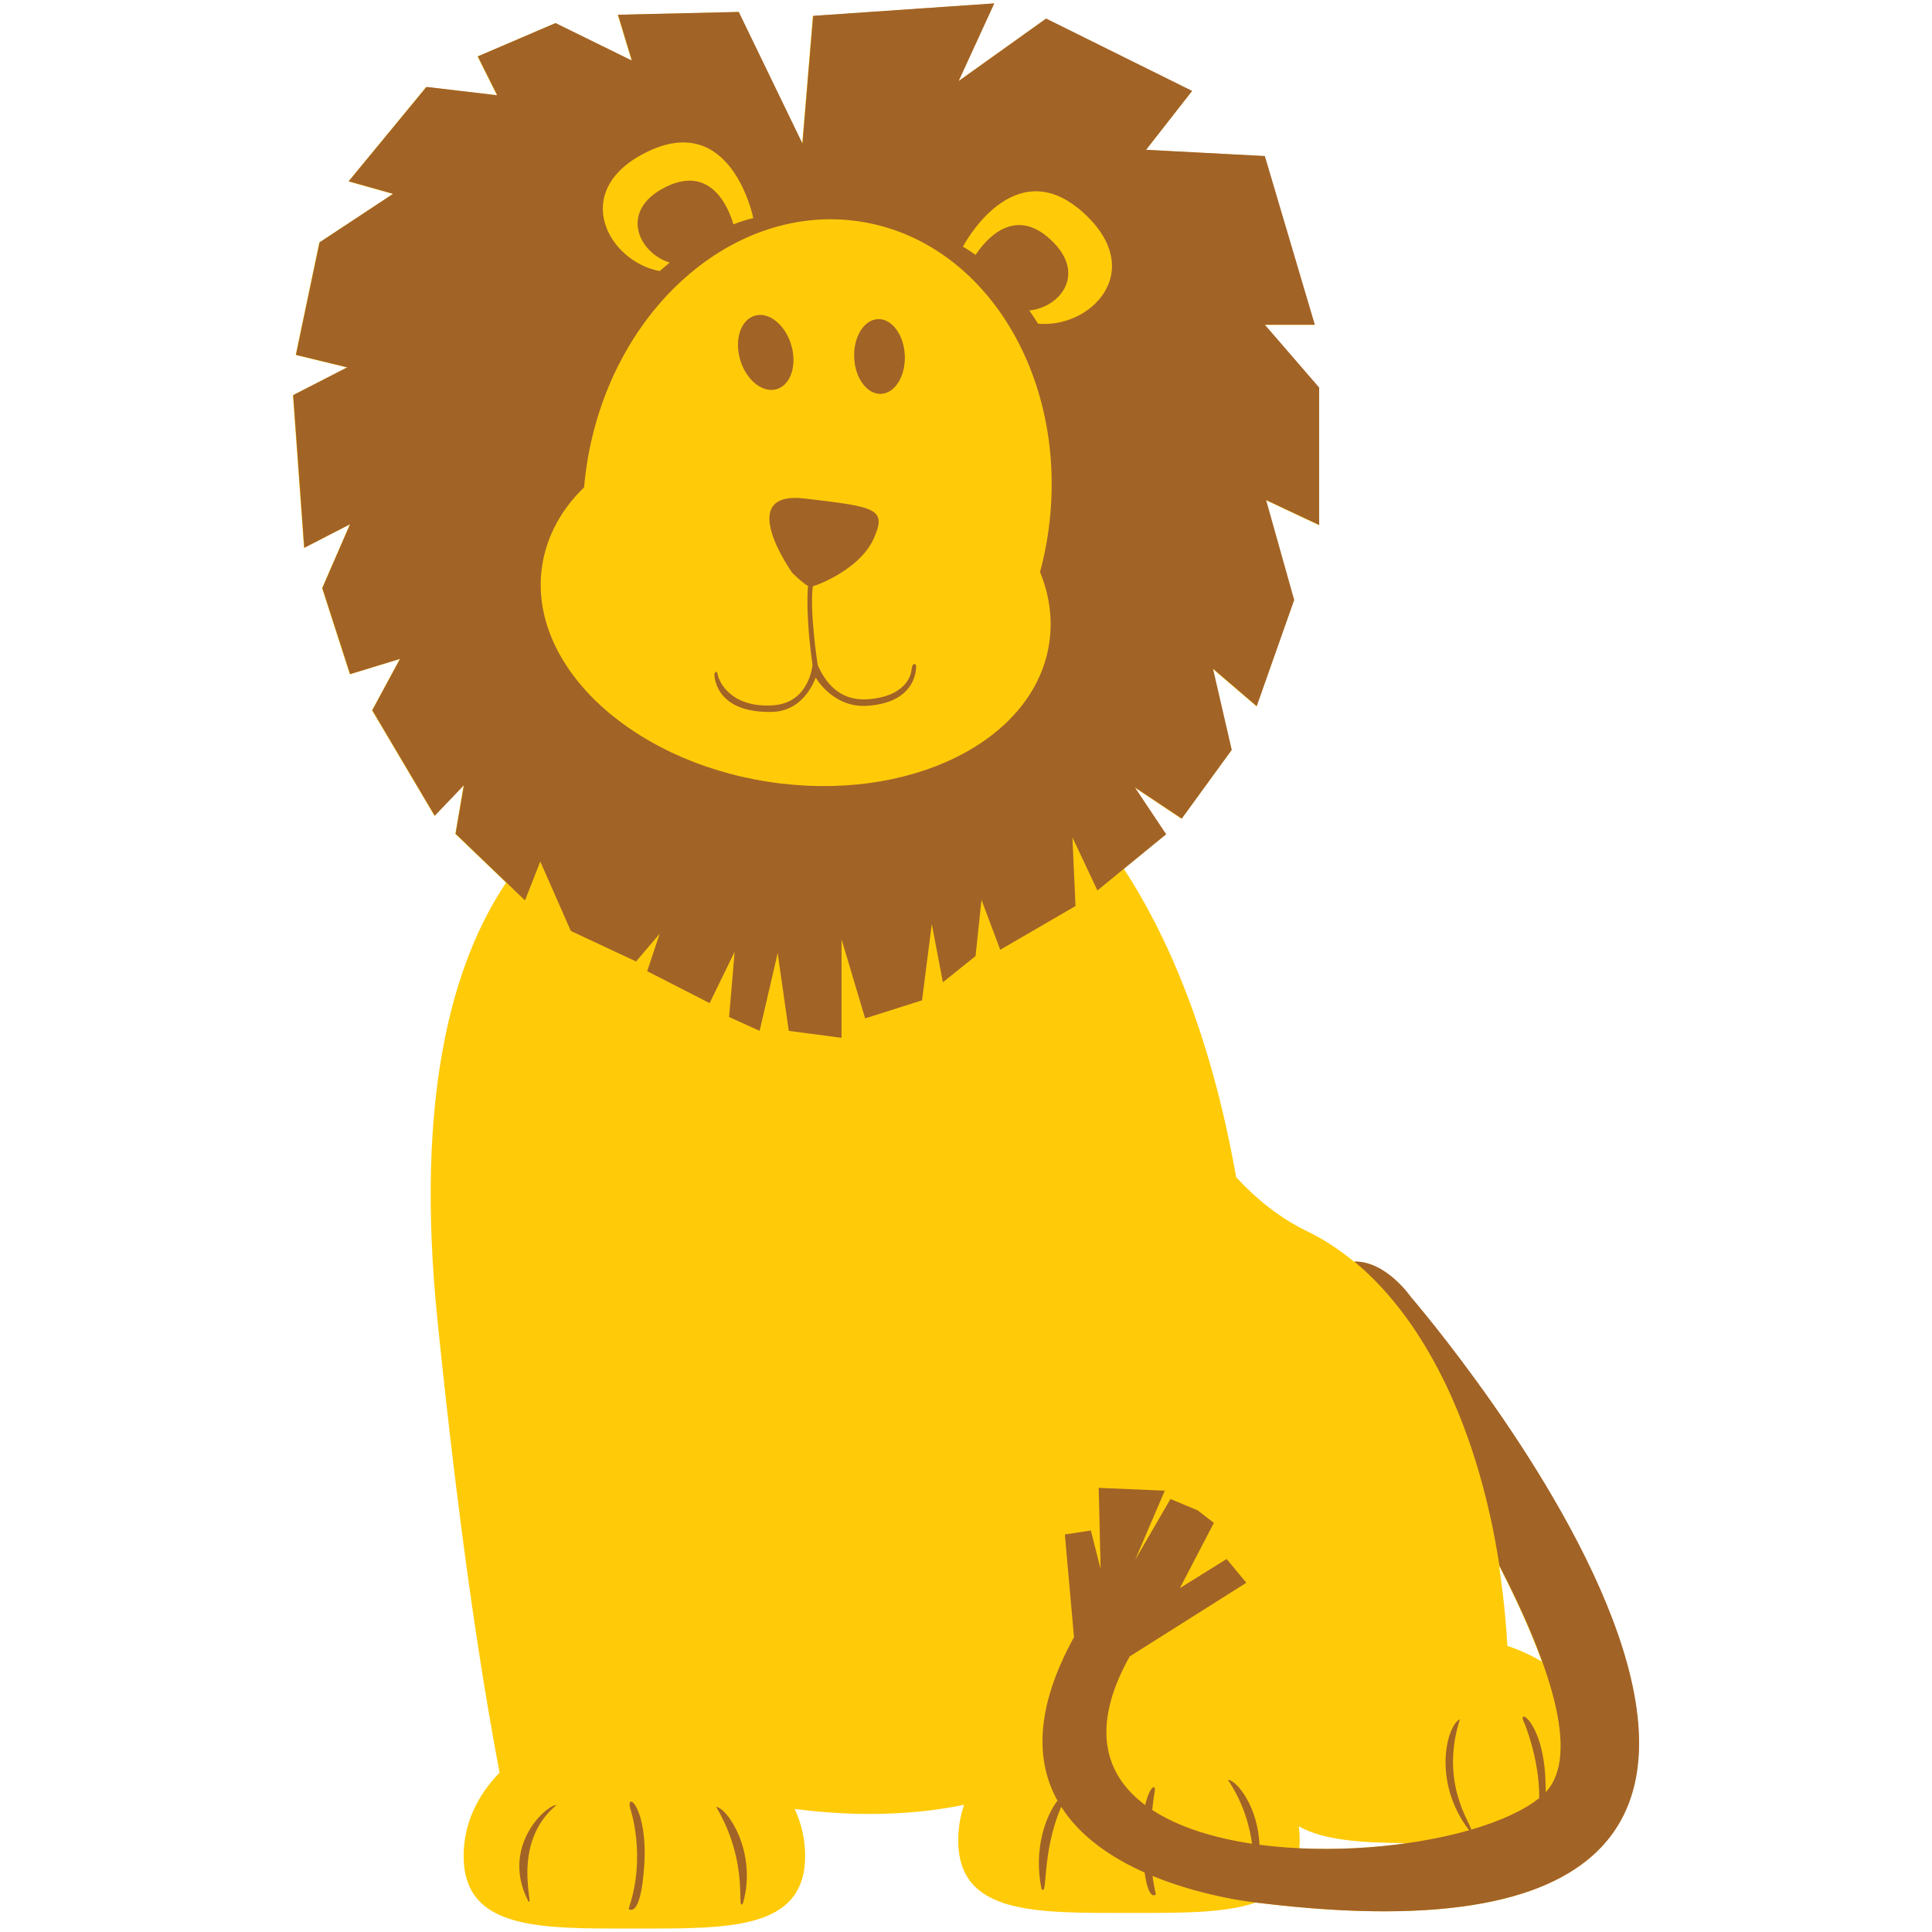 <?xml version="1.0" encoding="utf-8"?>
<!-- Generator: Adobe Illustrator 16.0.0, SVG Export Plug-In . SVG Version: 6.00 Build 0)  -->
<!DOCTYPE svg PUBLIC "-//W3C//DTD SVG 1.1//EN" "http://www.w3.org/Graphics/SVG/1.1/DTD/svg11.dtd">
<svg version="1.1" id="Layer_1" xmlns="http://www.w3.org/2000/svg" xmlns:xlink="http://www.w3.org/1999/xlink" x="0px" y="0px"
	 width="100px" height="100px" viewBox="0 0 100 100" enable-background="new 0 0 100 100" xml:space="preserve">
<path fill="#FFCB09" d="M72.999,67.124c0,0-1.271-1.854-2.919-1.823c-0.77-0.635-1.585-1.168-2.448-1.585
	c-1.378-0.666-2.59-1.64-3.649-2.786c-1.35-7.634-3.689-12.711-5.813-15.963l2.174-1.779l-1.615-2.425l2.424,1.617l2.588-3.557
	l-0.973-4.203l2.266,1.939l1.939-5.497l-1.455-5.173l2.748,1.293V20.07l-2.813-3.253h2.588l-2.588-8.731l-6.144-0.323l2.381-3.047
	l-7.557-3.744l-4.527,3.233l1.845-4.02l-9.377,0.646l-0.552,6.607l-3.297-6.813l-6.251,0.144l0.719,2.372l-3.952-1.94l-4.023,1.725
	l1.005,2.012l-3.665-0.432l-4.023,4.886l2.299,0.647l-3.808,2.514l-1.222,5.821l2.658,0.646l-2.802,1.438l0.575,7.904l2.371-1.221
	l-1.437,3.305l1.437,4.455l2.587-0.791l-1.438,2.659l3.234,5.46l1.508-1.581l-0.431,2.515l2.629,2.524
	c-2.787,4.151-4.732,11.083-3.551,22.658c1.297,12.732,2.551,19.898,3.212,23.408c-1.164,1.188-1.859,2.677-1.859,4.297
	c0,3.868,3.958,3.772,8.839,3.772s8.838,0.096,8.838-3.772c0-0.851-0.192-1.666-0.542-2.42c2.396,0.313,5.555,0.449,8.769-0.214
	c-0.197,0.583-0.305,1.193-0.305,1.825c0,3.868,3.958,3.772,8.839,3.772c2.604,0,4.941,0.026,6.56-0.535
	c0.132,0.018,0.204,0.021,0.204,0.021C104.218,103.246,72.999,67.124,72.999,67.124z M67.254,95.674
	c0.012-0.139,0.02-0.279,0.02-0.431c0-0.241-0.016-0.479-0.045-0.713c1.285,0.737,3.289,0.854,5.617,0.872
	C71.053,95.659,69.124,95.762,67.254,95.674z M78.021,85.188c-0.08-1.414-0.226-2.799-0.432-4.144
	c0.877,1.702,1.65,3.392,2.215,4.955C79.256,85.677,78.657,85.404,78.021,85.188z"/>
<path fill="#A26327" d="M37.069,93.523c1.77,2.992,1.005,5.483,1.385,4.994C39.215,95.895,37.647,93.563,37.069,93.523z
	 M27.34,98.395c0.371,0.496-0.975-2.949,1.468-4.971C28.23,93.452,25.903,95.605,27.34,98.395z M32.616,93.598
	c0,0,0.863,2.438-0.081,5.207c0,0,0.63,0.582,0.812-2.27C33.536,93.574,32.401,92.671,32.616,93.598z M40.206,20.143
	c0.728-0.22,1.062-1.247,0.746-2.296c-0.315-1.051-1.161-1.724-1.888-1.506c-0.728,0.219-1.064,1.246-0.748,2.297
	C38.631,19.686,39.479,20.36,40.206,20.143z M45.604,20.387c0.722-0.032,1.272-0.921,1.229-1.989
	c-0.045-1.069-0.667-1.91-1.392-1.88c-0.723,0.03-1.273,0.922-1.229,1.99C44.257,19.575,44.881,20.418,45.604,20.387z
	 M73.018,67.119c0,0-1.271-1.854-2.92-1.823c3.838,3.175,6.467,8.929,7.512,15.744c2.545,4.937,4.226,9.776,2.396,11.724
	c-0.001-0.226-0.006-0.473-0.02-0.762c-0.148-2.972-1.543-3.675-1.082-2.807c0,0,0.779,1.824,0.766,3.873
	c-0.807,0.646-2.04,1.201-3.521,1.633c-0.019-0.313-1.639-2.424-0.584-5.712c-0.691,0.325-1.439,3.227,0.463,5.727
	c0.012,0.005,0.021,0.009,0.031,0.013c-3.099,0.886-7.252,1.232-10.869,0.754c-0.076-1.961-1.174-3.34-1.635-3.363
	c0.811,1.209,1.123,2.395,1.25,3.311c-2.004-0.303-3.816-0.867-5.164-1.748c0.053-0.515,0.106-0.839,0.106-0.839
	c0.14-0.6-0.239-0.419-0.472,0.585c-2.117-1.578-2.834-4.063-0.801-7.693l6.037-3.812l-1.02-1.231l-2.418,1.506l1.758-3.375
	l-0.842-0.65l-1.406-0.586l-1.83,3.153l1.537-3.584l-3.422-0.146l0.1,4.195l-0.506-1.988l-1.345,0.206l0.473,5.314
	c-2.052,3.73-1.966,6.464-0.854,8.464c-0.602,0.772-1.256,2.512-0.827,4.563c0.344,0.443-0.022-1.83,1.021-4.244
	c0.994,1.565,2.633,2.652,4.314,3.4c0.224,1.541,0.583,1.13,0.583,1.13c-0.073-0.313-0.13-0.633-0.17-0.952
	c2.79,1.149,5.559,1.402,5.559,1.402C104.236,103.241,73.018,67.119,73.018,67.119z M55.508,43.341l1.294,2.749l3.558-2.91
	l-1.617-2.425l2.425,1.616l2.587-3.557l-0.97-4.203l2.263,1.939l1.939-5.497l-1.454-5.173l2.747,1.293V20.06l-2.812-3.253h2.587
	l-2.587-8.732l-6.145-0.323l2.382-3.047L54.148,0.96l-4.527,3.234l1.844-4.021l-9.377,0.646L41.536,7.43L38.24,0.617l-6.251,0.144
	l0.718,2.372l-3.951-1.94l-4.024,1.725l1.006,2.012l-3.665-0.432l-4.024,4.886l2.3,0.647l-3.809,2.515l-1.221,5.821l2.659,0.646
	l-2.802,1.437l0.574,7.904l2.372-1.221l-1.438,3.305l1.438,4.455l2.586-0.791l-1.437,2.659l3.233,5.461l1.509-1.581l-0.431,2.515
	l3.592,3.449l0.791-2.013l1.581,3.593l3.377,1.581l1.222-1.437l-0.647,1.939l3.233,1.653l1.294-2.658l-0.288,3.377l1.581,0.717
	l0.934-4.022l0.575,4.022l2.731,0.36v-5.102l1.221,4.096l2.947-0.935l0.503-3.952l0.574,3.018l1.693-1.359l0.305-2.911l0.971,2.587
	l3.897-2.263L55.508,43.341z M56.141,11.069c3.227,3,0.289,5.948-2.414,5.682c0,0-0.162-0.271-0.453-0.681
	c1.59-0.155,3.013-1.897,1.106-3.667c-1.899-1.768-3.379,0.025-3.881,0.789c-0.213-0.152-0.432-0.296-0.659-0.422
	C49.84,12.769,52.486,7.672,56.141,11.069z M33.412,7.902c4.455-2.246,5.578,3.387,5.578,3.387c-0.35,0.08-0.693,0.192-1.028,0.323
	c-0.236-0.811-1.139-3.126-3.533-1.92c-2.422,1.222-1.361,3.418,0.237,3.899c-0.325,0.263-0.518,0.44-0.518,0.44
	C31.479,13.535,29.477,9.886,33.412,7.902z M54.303,33.317c-0.781,5.067-7.29,8.267-14.536,7.148
	c-7.246-1.119-12.485-6.134-11.702-11.201c0.238-1.542,1.008-2.912,2.166-4.039c0.034-0.387,0.081-0.776,0.141-1.168
	c1.231-7.97,7.568-13.606,14.156-12.588c6.585,1.017,10.928,8.303,9.699,16.272c-0.1,0.638-0.23,1.261-0.394,1.868
	C54.32,30.803,54.498,32.059,54.303,33.317z M47.176,34.693c-0.054,0.503-0.513,1.143-1.509,1.383
	c-1.042,0.251-2.479,0.306-3.342-1.653c0,0-0.432-2.799-0.251-4.078c0.545-0.158,2.484-1.005,3.135-2.438
	c0.725-1.595,0.145-1.667-3.553-2.104c-3.699-0.436-0.653,3.843-0.653,3.843s0.529,0.528,0.819,0.683
	c-0.038,0.457-0.093,1.792,0.233,4.093c0,0-0.161,1.958-2.029,2.084c-2.226,0.149-2.821-1.258-2.875-1.581
	c-0.053-0.324-0.175-0.041-0.175-0.041s-0.048,2.05,3.014,1.963c1.681-0.049,2.228-1.779,2.228-1.779s0.885,1.572,2.65,1.465
	c2.71-0.164,2.551-2.106,2.551-2.106S47.229,34.19,47.176,34.693z"/>
</svg>
